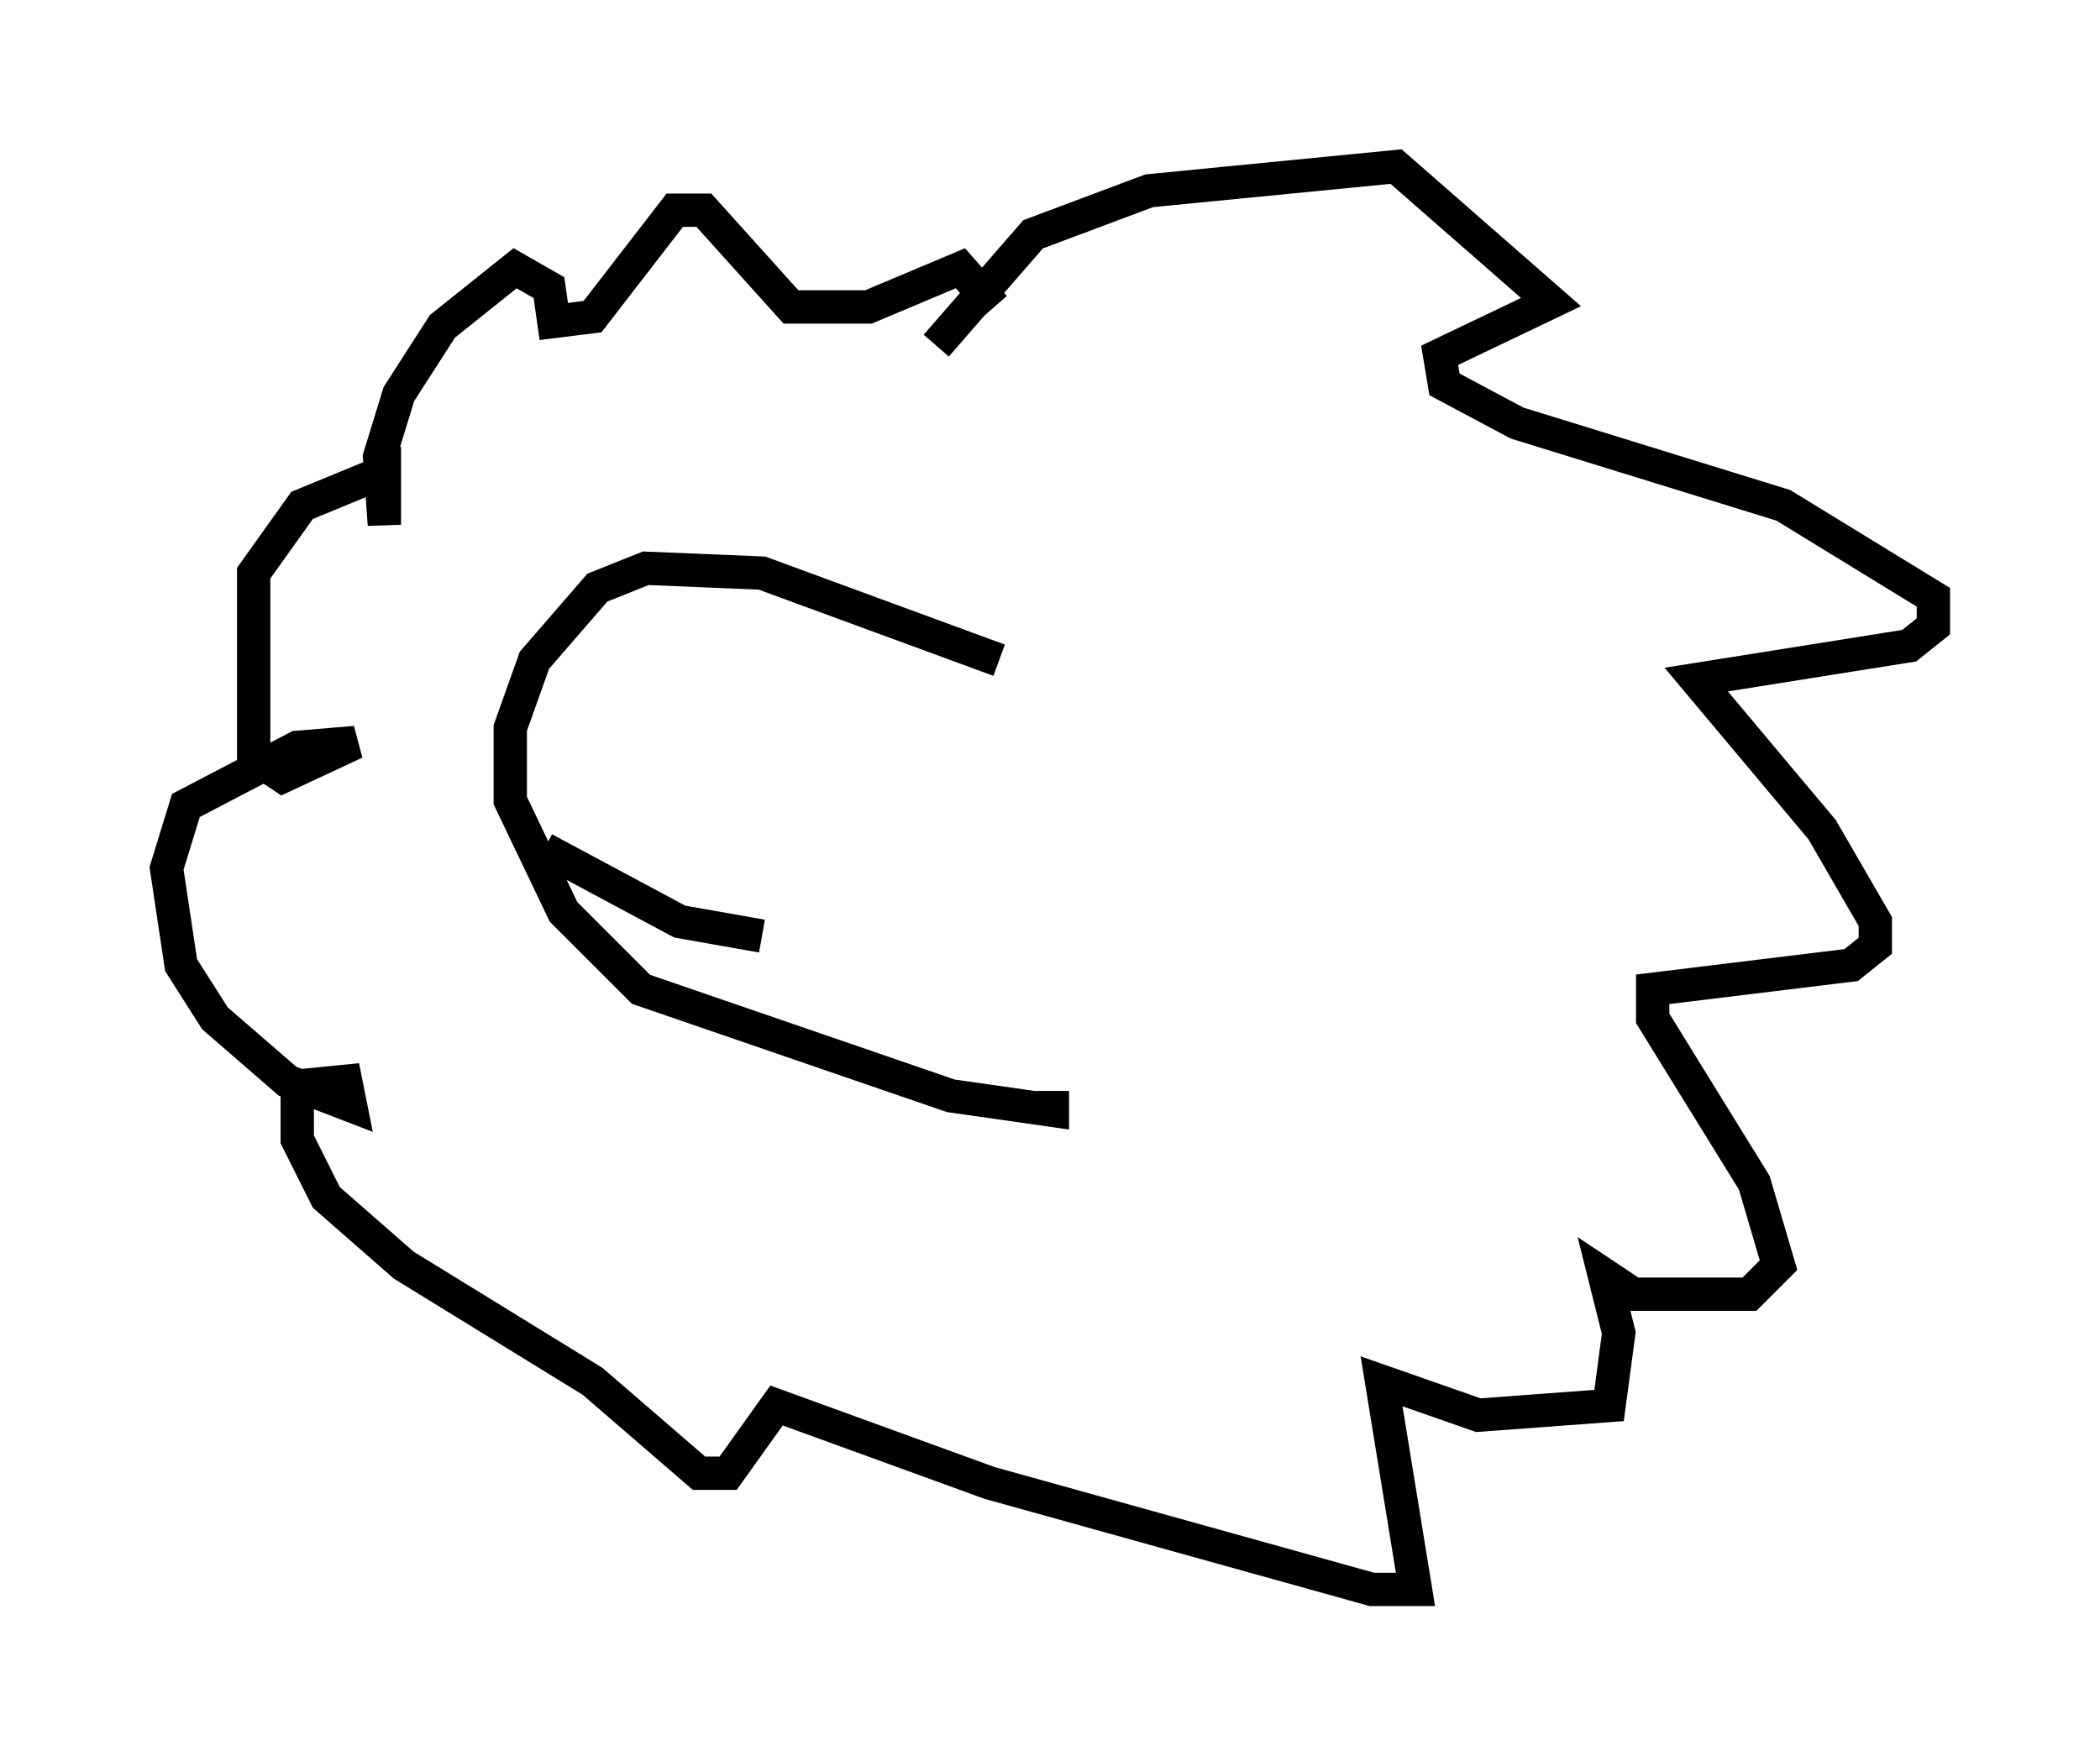 <?xml version="1.0" encoding="utf-8" ?>
<svg baseProfile="full" height="52.704" version="1.1" width="63.017" xmlns="http://www.w3.org/2000/svg" xmlns:ev="http://www.w3.org/2001/xml-events" xmlns:xlink="http://www.w3.org/1999/xlink"><defs /><rect fill="white" height="52.704" width="63.017" x="0" y="0" /><path d="M28.095, 11.391 m0.0, -1.017 l2.905, -3.341 3.486, -1.307 l7.408, -0.726 4.648, 4.067 l-3.341, 1.598 0.145, 0.872 l2.179, 1.162 7.989, 2.469 l4.503, 2.76 0.0, 0.872 l-0.726, 0.581 -6.391, 1.017 l3.777, 4.503 1.598, 2.76 l0.0, 0.726 -0.726, 0.581 l-5.955, 0.726 0.0, 0.872 l3.05, 4.939 0.726, 2.469 l-0.872, 0.872 -3.486, 0.0 l-0.872, -0.581 0.436, 1.743 l-0.291, 2.179 -3.922, 0.291 l-2.905, -1.017 1.017, 6.246 l-1.307, 0.0 -11.475, -3.196 l-6.391, -2.324 -1.453, 2.034 l-0.872, 0.0 -3.196, -2.76 l-5.665, -3.486 -2.324, -2.034 l-0.872, -1.743 0.0, -1.598 l1.453, -0.145 0.145, 0.726 l-1.888, -0.726 -2.179, -1.888 l-1.017, -1.598 -0.436, -2.905 l0.581, -1.888 3.341, -1.743 l1.743, -0.145 -2.179, 1.017 l-0.872, -0.581 0.0, -5.52 l1.453, -2.034 2.469, -1.017 l0.0, 1.598 -0.145, -2.034 l0.581, -1.888 1.307, -2.034 l2.179, -1.743 1.017, 0.581 l0.145, 1.017 1.162, -0.145 l2.469, -3.196 0.872, 0.0 l2.615, 2.905 2.324, 0.0 l2.76, -1.162 1.017, 1.162 m0.145, 10.603 l-7.117, -2.615 -3.486, -0.145 l-1.453, 0.581 -1.888, 2.179 l-0.726, 2.034 0.0, 2.179 l1.598, 3.341 2.324, 2.324 l9.296, 3.196 3.05, 0.436 l0.0, -0.581 m-15.251, -7.263 l4.067, 2.179 2.469, 0.436 m-1.307, -8.715 l0.0, 0.0 " fill="none" stroke="black" stroke-width="1" /></svg>
